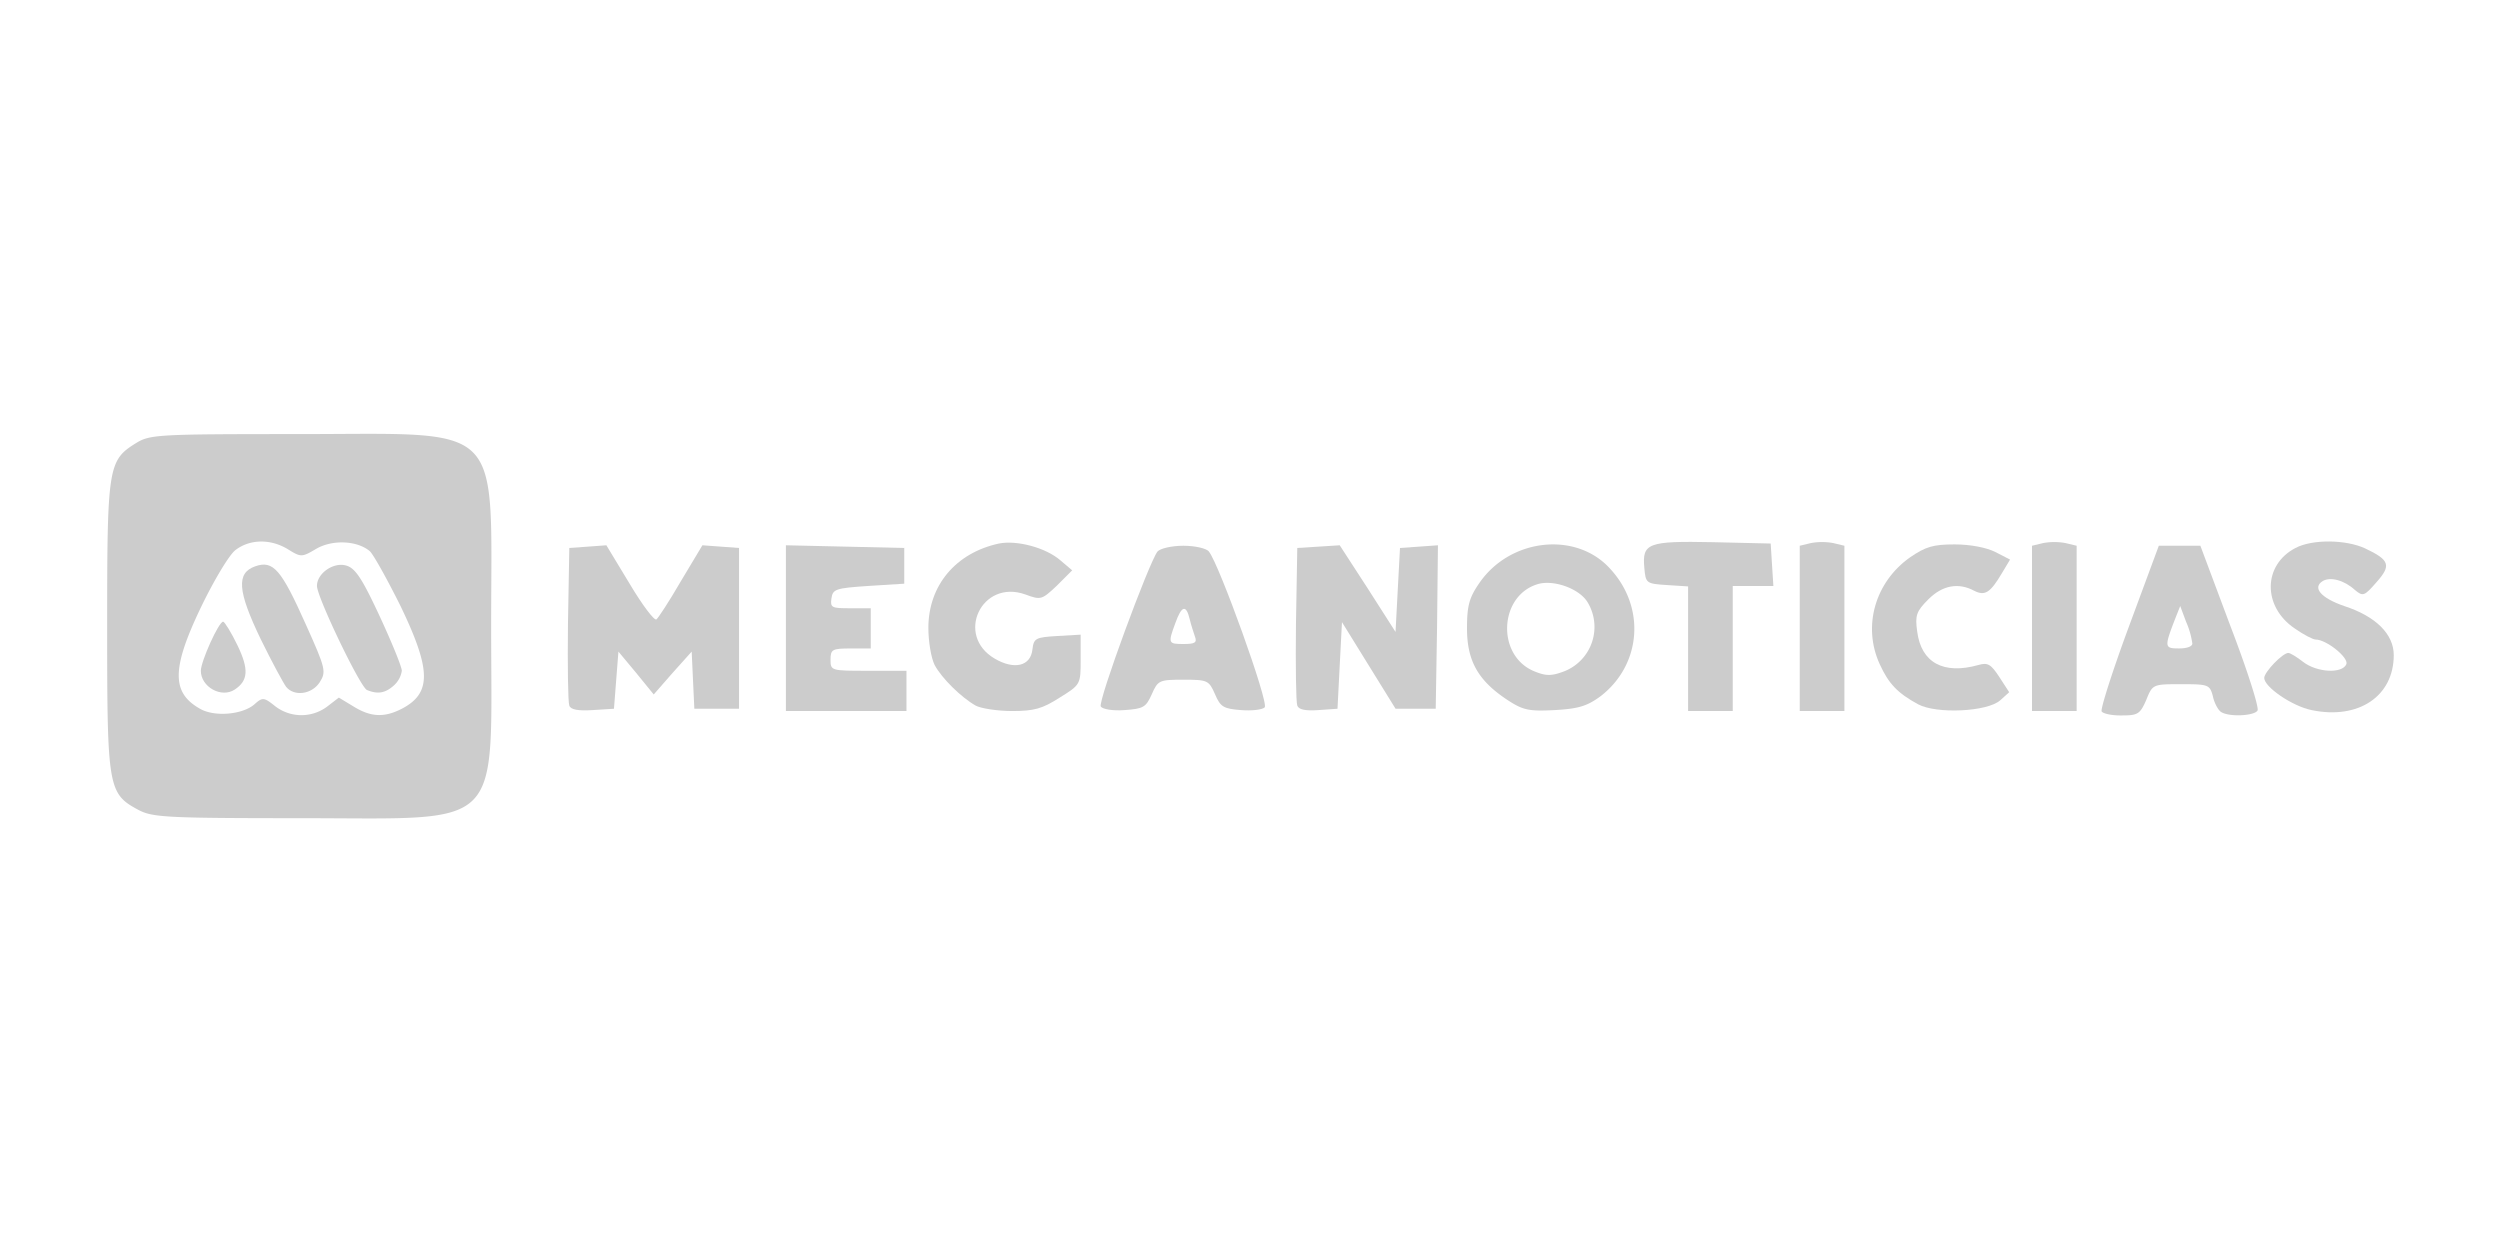 <svg id="Capa_1" data-name="Capa 1" xmlns="http://www.w3.org/2000/svg" viewBox="0 0 800 400"><defs><style>.cls-1{fill:#ccc;}</style></defs><g id="layer101"><path class="cls-1" d="M672.53,227.66c-.43-.72,3.43-12.86,8.72-27.16l9.57-25.86h13.3l9.57,25.58c5.43,14.15,9.29,26.3,8.72,27.15-1,1.72-9.15,2.15-11.72.43-.86-.57-2.14-2.86-2.57-5-1-3.72-1.43-3.86-10.15-3.86-9,0-9.15,0-11.15,5-2,4.58-2.71,5-7.86,5C675.82,229,673,228.37,672.53,227.66Zm29-21.87a26.29,26.29,0,0,0-2-6.86l-1.86-5-1.42,3.57c-3.72,9.58-3.72,10,1,10C700,207.51,701.69,206.79,701.54,205.79Z"/><path class="cls-1" d="M739.7,227.23c-6.29-1.29-15.15-7.43-15.15-10.29,0-1.86,5.86-8,7.72-8,.57,0,2.72,1.28,4.72,2.86,4.43,3.43,12.57,3.85,13.86.71.72-2.14-6.43-7.86-9.86-7.86-.86,0-3.86-1.57-6.72-3.57-10.29-7-10.15-20.3.29-25.73,5.43-2.86,16.15-2.71,22.29.14,7.86,3.72,8.44,5.43,3.58,10.87-3.86,4.43-4.29,4.57-6.86,2.43-3.43-3.15-7.86-4.29-10.29-2.86-3.43,2.14-.58,5.43,6.86,8,10.14,3.29,15.86,9,15.86,15.72C766,222.8,754.71,230.37,739.7,227.23Z"/><path class="cls-1" d="M182.18,225.8c-.43-1.14-.58-12.86-.43-26.15l.43-24.3,6-.43,5.86-.43,7.43,12.29c4,6.72,7.86,11.87,8.58,11.44.57-.43,4.14-5.86,7.86-12.29l6.86-11.44,5.86.43,5.86.43V226.8h-14.3l-.43-9.15-.42-9.14-6.15,6.86-6,6.86-5.58-6.86-5.71-6.86-.72,9.14-.71,9.15-6.86.43C185,227.52,182.61,227.09,182.18,225.8Z"/><path class="cls-1" d="M251.49,201.08V174.49l19,.43,18.87.43v11.43l-11.44.72c-10.57.71-11.43,1-11.86,4s.14,3.14,6,3.14h6.58v12.87h-6.43c-5.86,0-6.44.28-6.44,3.57,0,3.57.15,3.57,12.15,3.57h12.15v12.87H251.49Z"/><path class="cls-1" d="M312.23,225.8c-4.57-2.57-10.86-8.72-13.15-13-1.14-2.29-2-7.58-2-11.87,0-13.57,8.72-24,22.58-27,5.72-1.14,15,1.29,19.73,5.43l3.71,3.15-4.86,4.86c-4.86,4.57-5.14,4.71-10.14,2.85-14-5-22.58,13.15-9.72,20.58,6.14,3.58,11.43,2.43,12-3,.43-3.57,1-3.86,8-4.28l7.43-.43v8c0,7.86,0,8-6.72,12.15-5.57,3.57-8.15,4.29-15.29,4.29C319,227.52,313.8,226.66,312.23,225.8Z"/><path class="cls-1" d="M352.25,226.09c-1-1.58,15.44-46.17,18.15-49.6.86-1,4.57-1.85,8.29-1.85s7.43.85,8.15,1.85c3.28,4,19.29,48.45,17.86,49.88-.71.72-4.14,1.15-7.57.86-5.58-.43-6.58-1-8.29-5-2-4.58-2.43-4.72-10.15-4.72s-8.15.14-10.15,4.72c-1.86,4.14-2.71,4.57-8.72,5C356.11,227.52,352.82,226.94,352.25,226.09Zm30.16-22.3c-.43-1.28-1.29-3.86-1.72-5.71-1.14-4.72-2.57-4.29-4.57,1.28-2.43,6.58-2.29,6.72,2.71,6.72C382.26,206.08,383.12,205.65,382.41,203.79Z"/><path class="cls-1" d="M415.13,225.8c-.42-1.14-.57-12.86-.42-26.15l.42-24.3,6.86-.43,6.72-.43,9,13.87,8.86,13.86.71-13.43.72-13.44,6.14-.43,6-.43-.28,26.16-.43,26.15H446.58L438,212.94l-8.57-13.86-.72,13.86L428,226.8l-6.15.43C417.85,227.52,415.56,227.09,415.13,225.8Z"/><path class="cls-1" d="M482.31,223.94c-9.29-6.14-12.87-12.43-12.87-22.86,0-7.29.72-9.87,4-14.58,9.86-14.29,31-16.58,41.87-4.43,11.43,12.43,9.86,30.73-3.14,40.73-4.29,3.14-7,4-14.72,4.43C489.17,227.66,487.31,227.23,482.31,223.94Zm18.29-9.14a15.25,15.25,0,0,0,7.29-22.3c-2.72-4.14-10.29-6.86-15.29-5.72-12.87,3.29-14,22.87-1.72,28C494.74,216.37,496.45,216.37,500.6,214.8Z"/><path class="cls-1" d="M540.19,207.65v-20l-6.72-.43c-6.72-.43-6.86-.57-7.29-5.57-.71-7.86,1.15-8.58,22-8.15l18.44.43.43,6.86.43,6.72h-13v40H540.19Z"/><path class="cls-1" d="M575.92,201.08V174.64l3.57-.86a20,20,0,0,1,7.15,0l3.57.86v52.88H575.92Z"/><path class="cls-1" d="M613.79,225.37c-6.57-3.57-9.43-6.57-12.29-12.86-5.57-12.15-1.43-26.3,9.72-34.16,5-3.43,7.43-4.14,14.29-4.14,5,0,10.15,1,13,2.43l4.71,2.43-2.57,4.28c-3.72,6.29-5.43,7.44-8.86,5.72-5-2.71-10.15-1.86-14.72,2.72-3.86,3.86-4.29,5.14-3.57,10.29,1.28,10,8.43,13.86,19.58,10.72,3-.86,4-.29,6.71,3.85l3.15,4.86-2.86,2.58C635.94,227.8,619.65,228.52,613.79,225.37Z"/><path class="cls-1" d="M650.24,201.08V174.64l3.57-.86a19.92,19.92,0,0,1,7.14,0l3.58.86v52.88H650.24Z"/></g><path class="cls-1" d="M71.41,198.93c-1.42,0-7.14,12.72-7.14,15.72,0,5.15,6.57,8.86,10.86,6s4.57-6.44.86-14.15C74,202.36,71.84,198.93,71.41,198.93Z"/><path class="cls-1" d="M81.7,181.21c-6.14,2.14-5.71,7.86,1.72,23.3,3.57,7.29,7.29,14.15,8.15,15.29,2.57,3.14,8.14,2.43,10.71-1.43,2.15-3.43,2-4.29-4.43-18.58C90,182.21,87.42,179.21,81.7,181.21Z"/><path class="cls-1" d="M157.17,200.36c0-66.46,5-61.45-62-61.45-44.59,0-47.16.14-51.59,2.85-9,5.58-9.29,7.44-9.29,58.89,0,51.73.28,53.31,10.14,58.59,4.43,2.29,9,2.58,51.31,2.58C162.17,261.82,157.17,266.82,157.17,200.36ZM128.58,226.8c-5.57,2.86-9.86,2.72-15.43-.71l-4.72-2.86-3.72,2.86A13.73,13.73,0,0,1,88,225.94c-3.57-2.85-4-2.85-6.57-.57C77.7,228.66,68.7,229.52,64,226.8c-9.14-5.14-9.14-12.86.43-32.73,4-8.29,8.86-16.43,10.86-18,4.58-3.58,11.29-3.72,16.87-.29,4.14,2.57,4.43,2.57,9-.14,5.15-3,13-2.72,17.15.71,1.14,1,5.58,9,9.86,17.58C138,214.37,138.16,221.8,128.58,226.8Z"/><path class="cls-1" d="M110.57,180.92c-4-1-9.14,2.58-9.14,6.58,0,3.57,13.86,32.44,16,33.3,3.43,1.43,5.86,1,8.58-1.43a7.84,7.84,0,0,0,2.57-4.72c0-1.28-3.29-9.29-7.14-17.58C115.72,184.78,113.58,181.64,110.57,180.92Z"/></svg>